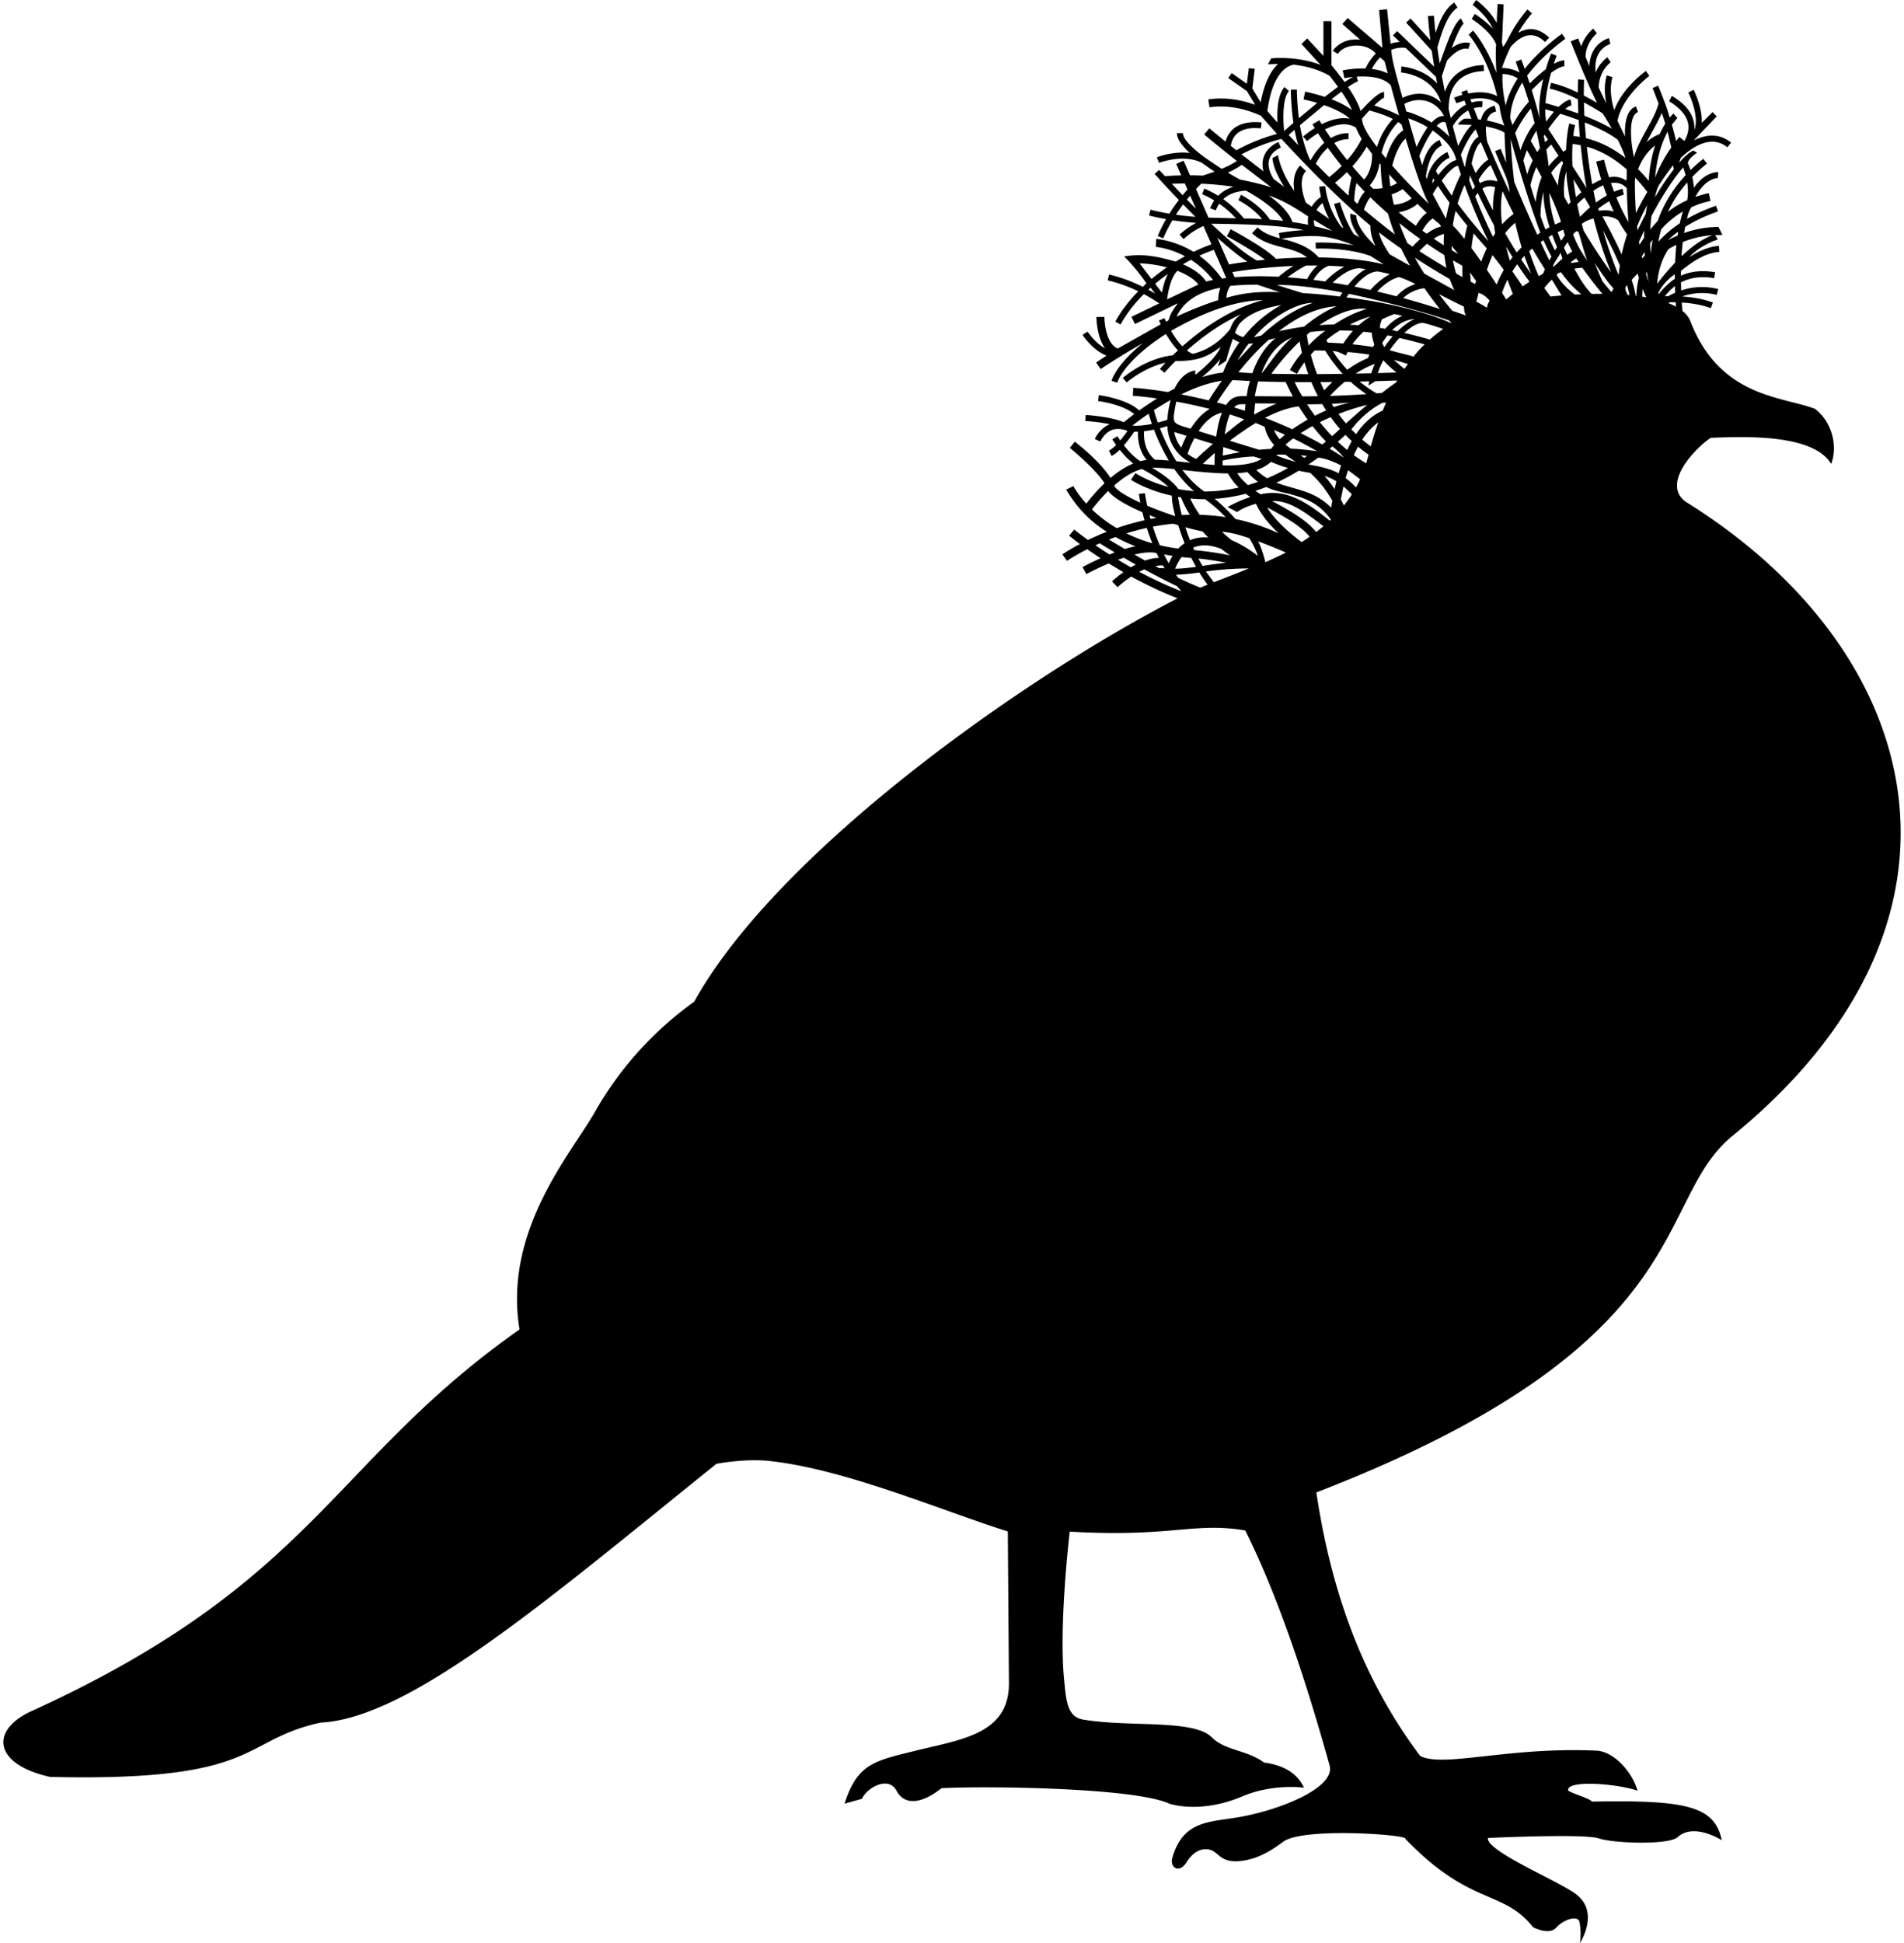 <svg xmlns="http://www.w3.org/2000/svg" width="0.98em" height="1em" viewBox="0 0 500 512"><path fill="currentColor" fill-rule="evenodd" d="M443.273 132.165c-6.358-4.77 2.562-14.058 6.673-16.79c9.334-.388 27.007-.992 31.74 6.86c1.752-4.59.324-10.94-4.23-14.486c-8.608-3.338-24.923-2.935-32.79-22.879c-.385-1.13-1.137-2.108-2.182-2.951a98.557 98.557 0 0 1-.169-2.2c2.758.176 5.367.632 7.65 1.489l.557-1.482c-2.448-.918-5.216-1.408-8.123-1.599a15.767 15.767 0 0 1 9.128-.426l.38-1.537c-3.724-.92-7.015-.538-9.752.375l-.055-2.124c2.491-1.308 5.42-1.696 8.746-1.12l.27-1.56c-3.373-.582-6.395-.275-9.028.907l.011-1.246c3.28-2.738 6.816-4.83 10.104-5.013l-.089-1.58c-2.557.142-5.203 1.283-7.762 2.946c1.67-2.033 5.08-3.886 7.463-4.635l-.714-1.166l1.939-.034l-1.056-2.11c-3.069 0-6.103.549-9.067 1.602l.297-1.62c2.362-1.49 5.207-2.876 8.64-4.073l-.52-1.495c-2.93 1.022-5.452 2.187-7.626 3.442c.164-1.187.632-2.255 1.112-3.038a23.303 23.303 0 0 1 5.065-1.67l-.437-2.065a28.596 28.596 0 0 0-3.549 1.008c2.76-5.118 5.89-4.953 5.89-4.953l.16-1.574s-3.405-.29-6.444 4.123a19.034 19.034 0 0 0-.428-2.87a39.685 39.685 0 0 1 3.892-3.528l-.983-1.24a42.052 42.052 0 0 0-3.388 2.985c-.345-1.1-.662-1.82-.7-1.905c.186-.877 1.287-1.947 2.455-2.668l-.993-.59c-1.767.76-3.757 3.234-3.757 3.234l.444-1.32c2.334-2.173 7.691-6.513 12.261-2.774l1.002-1.225c-3.148-2.577-6.678-2.169-9.852-.566l6.076-6.356l-1.107-1.131l-2.839 2.855c.19-4.122-2.137-8.738-2.137-8.738l-1.408.723s3.003 5.962 1.607 9.922c.15-2.965-1.075-6.135-5.939-9.022l-.728 1.405c4.84 2.99 6.368 6.454 4.004 10.475l-1.298-1.086l-.867 1.088a67.05 67.05 0 0 0-1.118-4.286l1.452-1.793l-1.064-1.171l-.966 1.068c-.515-2.298-3.023-8.39-3.023-8.39l-1.463.601l1.561 4.11c-1.197 4.498-5.173 9.235-6.478 14.162c-.695-3.137-1.76-10.869 1.07-11.943l-.56-1.48c-2.554.969-3.02 4.581-2.86 7.933l-1.99-4.1c1.213-6.479 8.306-11.816 8.384-11.87l-.912-1.294c-.306.215-6.135 4.396-8.336 10.324c-.751-2.432-1.328-5.687-.46-8.724l-1.522-.435c-.725 2.537-.566 5.155-.104 7.42l-2.022-4.234c.135-4.601 3.165-6.62 3.165-6.62l-.848-1.337s-1.995 1.296-3.106 4.006c-.39-3.776.886-6.418 3.876-7.529l-.396-1.532c-3.044 1.01-5.004 3.64-5.128 7.384l-1.008-2.427c.033-3.858 2.988-6.215 2.988-6.215l-.967-1.253s-2.218 1.752-3.157 4.672l-.827-2.075l-1.964.771c.198.506 4.074 10.37 6.94 16.204a68.849 68.849 0 0 0-3.47-1.927c-.014-2.575.065-4.089.07-4.159l-1.581-.095s-.071 1.307-.074 3.464c-2.304-1.103-4.776-2.082-7.07-2.57l-.33 1.547c2.377.506 5.005 1.6 7.415 2.8l.11 3.737l-3.445-1.19c.612-.512 1.178-.852 1.646-.919l-.225-1.568c-.978.14-2.074.91-3.15 1.941l-3.47-.997c.204-2.836.846-5.709 1.48-7.984c1.372-.998 2.639-1.692 3.485-1.692V15.91c-.81 0-1.772.37-2.776.936c.428-1.31.762-2.158.762-2.158l-1.47-.588s-.71 1.8-1.392 4.144c-1.521 1.179-2.947 2.418-4.23 3.745l-.715-2.025c4.239-5.642 10.101-9.751 10.101-9.751l-.9-1.303c-.367.254-5.6 3.919-9.825 9.23l-.89-2.457l-1.479.563l1.025 2.873c-1.56-.91-3.424-1.217-4.662-1.21a57.138 57.138 0 0 1 2.284-5.523c3.05-3.458 6.11-4.227 9.072-1.311l1.107-1.131c-2.397-2.317-5.08-3.046-8.195-1.285c1.04-1.76 2.254-3.543 3.648-5.132l-1.19-1.044c-4.475 5.289-5.267 8.76-6.469 9.873c-.038-.263-.168-.87-.245-1.13l.442-10.081l-1.58-.108s-.145 2.189-.254 4.997C391.554 2.429 388.31.136 388.114 0l-.903 1.3s3.597 2.551 5.332 6.295c-2.06-2.239-4.757-3.936-4.757-3.936l-.835 1.345c1.635 1.014 5.43 3.9 6.44 6.723c-.236 2.622.078 7.47.078 7.47c-2.698-7.356-6.16-11.135-6.16-11.135l-1.158 1.08s4.875 5.344 7.528 16.205c-2.384-1.286-5.327-1.153-7.63-.706l-.332-.915l-1.492.527l.271.75c-1.247.343-2.197.738-2.197.738l.616 1.458l2.136-.694l.41 1.091c-1.827.933-3.158 2.377-4.015 3.558l-.564-2.377c-.039-5.628 2.48-9.76 9.311-10.057l-.054-1.582c-5.073.16-8.758 2.458-10.246 7.088l-.8-4.174l1.354-4.063c1.102-1.34 3.572-3.703 5.643-3.093l.446-1.519c-1.757-.517-3.493.274-4.872 1.29c1.307-3.402 2.539-6.058 3.162-6.4l-.707-1.416c-1.904 1.253-3.747 6.782-5.597 11.848l-.615-4.139c1.202-4.294 2.718-8.881 5.31-10.567l-.863-1.328c-2.304 1.5-3.77 4.568-4.925 8.03c-.312-2.824-.412-4.552-.412-4.552l-1.58.083s.141 2.447.623 6.378l-5.22-5.728l-1.17 1.067l6.75 7.406l.647 4.244l-9.76-9.402l-1.1 1.14L368 11.056a8.708 8.708 0 0 0-2.417.473l-.933-9.107l-2.1.215l.88 9.983l-9.161-7.874l-1.396 1.583l4.703 4.15c-4.96-.625-7.2 2.85-7.228 2.893l1.344.837c1.577-2.61 7.268-3.228 9.984-.113a14.97 14.97 0 0 0-2.72 3.952c-3.103-.105-5.995.498-5.995.498l.447 2.063a21.226 21.226 0 0 1 2.315-.344c-.623.309-1.394.78-2.264 1.367a81.735 81.735 0 0 0-3.467-4.446V5.56h-2.11v9.168l-4.28-4.608l-1.502 1.482l5.024 5.491c-6.37-2.444-13.004-1.716-13.004-1.716l-.872 1.572l2.671-.09c-2.768 2.547-4.039 7.18-4.583 10.087l-2.192-3.649l.648-5.143l-1.57-.198l-.52 4.11l-3.995-2.805l-.909 1.295l4.935 3.464l2.163 3.601c-4.218-1.51-8.358-2-12.339-1.43l.299 2.09c4.315-.616 8.862.128 13.518 2.202l4.26 4.808a49.094 49.094 0 0 0-10.702 4.307l-1.451-1.155c.552-3.756 3.681-5.053 7.912-4.616l.171-1.573c-5.177-.49-8.44 1.3-9.485 5.063l-4.257-3.5l-1.369 1.607s3.276 2.78 8.61 6.979c-1.137.78-2.58 1.492-4.002 2.09l-4.35-2.933c-3.313-2.43-5.86-4.87-5.86-6.496h-1.584c0 1.578 1.4 3.421 3.391 5.249c-4.351-.547-8.426 1.029-8.68 1.131l.587 1.47s6.442-2.497 11.307.005c1.341.976 2.54 1.817 3.354 2.296a71.24 71.24 0 0 1-3.19 1.062a86.628 86.628 0 0 0-3.32-.082l-1.687-3.85l-1.933.847l1.324 3.021a70.112 70.112 0 0 0-4.285.217l-1.555-1.657l-1.183 1.052s2.826 3.167 6.386 6.873a48.343 48.343 0 0 0-2.495 3.605a63.767 63.767 0 0 1-4.98-1.048l-.392 1.534c1.538.391 3.03.695 4.504.96c-1.478 2.571-2.204 4.477-2.204 4.477l1.484.551s.74-1.946 2.397-4.736c2.14.33 4.218.545 6.253.694a20.938 20.938 0 0 0-4.388 3.097l1.072 1.166a19.032 19.032 0 0 1 5.23-3.442l2.112 4.82a47.33 47.33 0 0 0-4.725 1.992c-5.039-3.086-9.832-3.415-9.832-3.415l-.116 2.108s3.538.248 7.693 2.471c-.813.444-1.627.91-2.438 1.408c-4.974-1.42-8.76-2.168-13.602-1.358c1.905 1.823 3.988 4.344 5.89 7.069l-.973.926a41.667 41.667 0 0 0-8.874-3.243l-.369 1.54a39.965 39.965 0 0 1 8.056 2.879c-2.37 2.424-4.46 5.097-6.052 7.992l1.387.763c1.6-2.908 3.72-5.587 6.132-8.001a44.213 44.213 0 0 1 4.061 2.44l-7.322 3.531l.917 1.902l11.352-5.474c-3.16 3.96-1.71 4.307-3.147 4.847l-.433-.915l-1.451.632l.466.994l-11.298 6.363c-2.872-1.044-3.531-6.284-3.534-8.302h-2.11s.04 5.234 2.295 8.275c-2.626-1.41-4.597-4.377-4.623-4.418l-1.33.86s2.736 4.16 6.335 5.455l-2.749 1.826l1.202 1.735s4.666-3.209 11.137-6.852c-4.24 3.415-7.238 6.972-8.283 9.93l1.493.527c1.257-3.56 6.02-8.54 12.845-12.854c.84 1.413 1.923 2.998 3.173 4.31l-1.361 1.297c-7.394.846-13.192 5.985-13.192 5.985l1.06 1.176s4.369-3.854 10.223-5.22l-1.494 1.657l1.214 1.016s1.089-1.28 2.915-3.089c6.1.016 8.567-1.236 11.906-3.746c-1.108 2.566-3.974 5.25-6.71 7.378V97.64s-3.273.079-5.452 4.76l-1.714.914c-5.544-.91-9.174-1.13-9.174-1.13l-.111 2.108s2.485.152 6.388.708c-1.77 1.09-4.723 3.144-4.723 3.144c-3.338-3.104-10.628-4.028-10.628-4.028l-.191 1.572c2.02.245 7.001 1.293 9.508 3.415l-2.747 2.15c-3.754-1.572-10.046-1.893-10.046-1.893l-.074 1.581s3.324.171 6.428.845c-1.985.797-3.348 2.62-3.936 3.892l1.436.665c1.29-2.46 3.414-4.228 7.18-2.795a34.968 34.968 0 0 1-1.927 2.512l-.745-1.104l-1.348.828l1 1.476c-.651.658-1.301 1.2-1.869 1.465l.672 1.434c.697-.327 1.442-.93 2.162-1.636c.95 1.184 2.183 2.533 3.568 3.614c-2.14.879-4.17 2.26-5.997 3.803c-2.514-3.892-6.685-7.375-9.396-9.57l-1.334 1.637c2.136 1.74 7.384 6.379 9.153 9.347c-1.98 1.883-3.634 3.845-4.805 5.358c-2.358-2.587-3.403-4.624-3.403-4.624l-1.895.93c2.927 4.972 6.564 8.545 10.713 11.108a70.415 70.415 0 0 0-4.972 2.163c-2.276-1.638-3.621-2.75-3.621-2.75l-1.354 1.619s1.057.875 2.857 2.198c-2.89 1.52-4.623 2.723-4.623 2.723l1.222 1.722s2.001-1.388 5.32-3.068l3.515 2.374c-2.647 1.18-4.75 2.332-4.75 2.332l1.021 1.848s2.583-1.413 5.883-2.811l3.866 2.303a31.91 31.91 0 0 0-2.999 2.42l1.454 1.529s1.508-1.412 3.602-2.8c3.653 1.995 7.779 3.994 12.223 5.74c-41.873 21.604-105.77 67.288-127.393 106.289c-10.43 7.507-19.096 16.901-25.794 28.397c-5.804 10.707-24.624 31.306-20.233 57.97C86.256 385.37 82.413 416.52 7.905 450.683c-11.426 4.905-10.897 14.138 4.417 17.55c55.955 1.3 49.77-9.597 71.27-14.31c23.754-1.167 60.38-32.851 104.331-68.198c0 0 7.503-1.459 14.101-.732c19.961 2.197 44.976 12.958 62.685 18.566l.295 40.056c0 13.381-12.59 14.726-24.738 17.745c-10.693 2.657-15.203 3.35-18.585 13.92l4.6-1.287c1.27-2.906 6.957-6.143 9.103-2.12c2.145 4.024 6.726 3.407 11.854-.67c11.455-.615 50.917-.172 60.02 4.077c0 0 8.093 2.833 19.31-1.942c8.004-3.406 16.18-2.265 16.18-2.265c-1.607-3.505-4.887-5.87-10.517-6.634c-4.637-3.389-10.193-3.075-13.753-6.634c-4.864-4.865-21.68-2.59-33.977-4.693c-4.218-.721-4.418-5.172-4.952-10.507c-1.45-14.477 1.477-39.007 1.477-39.007c27.02 1.56 32.692-2.6 46.262-.303c8.303 16.673 15.549 37.989 22.21 61.869c1.739 5.98-13.512 11.97-24.302 13.739c-7.854 1.287-14.39 1.019-17.152 10.731c-.674 2.466 1.84 4.186 3.785 1.056c2.437-3.921 5.509-3.729 6.888-2.967c1.739.96 2.565 2.977 6.66 2.721c5.176-.323 9.112-3.057 11.902-5.13c5.28-3.92 33.273-1.824 32.192-.767c17.143 17.87 25.777 13.257 33.653 23.299c0 0 4.208 2.202 6.081.131c2.248-2.484 5.83-3.207 6.151-1.538c.591 3.076.118 5.56.118 5.56s5.36-8.075-1.064-12.894c-4.731-3.548-23.68-11.311-23.183-14.786c0 0 25.43-1.192 29.215.109s18.446 1.824 20.818-.346c4.258-3.896 11.591.828 11.591.828c-1.864-9.031-9.42-10.636-34.183-10.173c-.744-.972-6.281-2.412-6.308-3.03c-.121-2.831 13.653-1.561 18.318.176c-1.48-5.09-6.205-10.158-10.553-10.554c-23.34-1.141-40.639 4.564-46.756 1.37c-15.47-20.624-23.536-43.915-27.35-69.435c101.782-39.305 88.386-76.664 109.732-94.009c69.04-56.371 51.433-127.374-12.478-167.091m-11.368-53.989c-.005-.572.018-1.262.105-2.054c.303.795.616 1.533.933 2.227c-.342-.06-.686-.12-1.038-.173m.901-21.782a122.945 122.945 0 0 0-2.155 4.323c-.04-.345-.077-.699-.114-1.053a57.54 57.54 0 0 1 2.659-5.645a44.052 44.052 0 0 0-.39 2.375m.784 17.945a45.42 45.42 0 0 1-.707-2.19c.062-.187.129-.376.199-.566c.156.975.328 1.895.508 2.756m-1.021-6.914l-.725.627l-.09-.417l.737-1.237zm-.156-6.675a50.1 50.1 0 0 0-.044 1.93a49.592 49.592 0 0 0-1.194 1.809c-.044-.27-.088-.539-.13-.816c.442-.973.898-1.948 1.368-2.923m1.552 3.366c.219-.317.443-.628.67-.937c-.196 1.011-.358 2.359-.56 3.51a75.809 75.809 0 0 1-.11-2.573m4.874 1.504a30.293 30.293 0 0 1 2.057-1.088a73.37 73.37 0 0 0-.335 4.677c-1.708 1.789-3.306 3.706-4.736 5.559c.372-4.663 2.016-7.703 3.014-9.148m-.16-2.34c.8-.757 1.693-1.505 2.689-2.235c-.058.342-.113.685-.164 1.03c-.848.362-1.69.759-2.525 1.206m1.812 10.23c-.464.076-3.456 2.716-4.249 4.076c-.025-.125-.05-.244-.074-.375c.564-1.513 2.476-3.765 4.326-4.91c0 .237-.005.975-.003 1.209m.03 1.885c.015.606.035 1.19.059 1.748c-.635.277-1.23.579-1.789.893c-.305.004-.61.01-.915.02c.744-.97 1.639-1.902 2.645-2.661m-1.342 4.24l1.535.013c.027.41.056.792.085 1.157a16.995 16.995 0 0 0-2.007-.919zm2.613-20.78c-2.32 1.545-4.18 3.194-5.662 4.868a33.35 33.35 0 0 1 .803-3.356c1.646-1.796 3.511-3.368 5.688-4.64a35.327 35.327 0 0 0-.83 3.127m8.607 3.12c-2.773 1.032-5.556 3.081-8.153 5.551c.077-1.24.187-2.493.335-3.74c2.426-.979 5.033-1.63 7.818-1.811m-6.652-9.22a24.864 24.864 0 0 0-5.088 3.08c1.217-2.602 2.874-5.22 5.08-7.76c.234 1.432.304 3.13.008 4.68m-1.078-8.64c.172.45.42 1.164.656 2.044c-3.636 3.928-5.943 8.072-7.357 12.093a31.758 31.758 0 0 0-1.959 2.24a45.41 45.41 0 0 1 .315-3.537c2.477-4.701 5.275-9.182 8.345-12.84m-2.662-.554l.227 1.035c-1.675 2.15-3.331 4.609-4.965 7.372c.179-.969.404-1.733.872-2.922a86.151 86.151 0 0 1 3.866-5.485m-.442-4.715a37.981 37.981 0 0 0-4.289 7.966c.395-4.27 1.326-8.358 3.308-12.091zm-2.508-9.09c.304.906.612 1.859.91 2.838a23.483 23.483 0 0 0-1.482 2.733a11.331 11.331 0 0 0-3.456 2.135c1.467-2.774 3.072-5.453 4.028-7.705m-1.76 8.603c-.819 2.49-1.476 5.559-1.68 9.308a44.336 44.336 0 0 0-2.816-3.11c.85-2.125 2.262-4.59 4.496-6.198m-5.255 8.457a45.11 45.11 0 0 1 3.199 3.771a65.675 65.675 0 0 0-3.01 5.586c-.208-3.908-.36-7.508-.19-9.357m.637 25.262c.11.392.223.773.338 1.146a20.793 20.793 0 0 0-.654 4.741c-.053-.006-.108-.011-.161-.018c-.228-1.29-.592-2.695-1.08-4.194a49.48 49.48 0 0 1 1.557-1.675m-115.238 82.775a94.57 94.57 0 0 1-5.815-2.584a36.779 36.779 0 0 1-.602-.833c2.027-.05 4.072-.284 6.163-.585a48.59 48.59 0 0 0 2.168 3.225c-.652.26-1.294.52-1.914.777m-12.66-11.702a40.962 40.962 0 0 1-6.822-2.61a64.22 64.22 0 0 1 5.372-1.427a56.356 56.356 0 0 0 1.45 4.037m-.744-7.405c.61.245 1.23.487 1.859.722c-.534.09-1.06.189-1.581.291a59.178 59.178 0 0 1-.278-1.013m-3.695 8.187c-.925.198-1.865.448-2.799.735a268.94 268.94 0 0 1-4.186-2.502a68.083 68.083 0 0 1 1.74-.658a40.955 40.955 0 0 0 5.245 2.425m5.568 1.808c.196.42.402.84.614 1.261c-1.22.029-2.45.298-3.638.71a244.59 244.59 0 0 1-2.802-1.576c2.176-.533 4.241-.762 5.826-.395m1.69 3.273l.446.76c-.338-.053-.999-.062-1.449-.053l-1.008-.537c.674-.097 1.362-.259 2.01-.17m.275-2.931a51.95 51.95 0 0 0 2.278.4a15.48 15.48 0 0 0-1.033 1.935a45.036 45.036 0 0 1-1.245-2.335m-1.118-2.414a55.195 55.195 0 0 1-1.829-4.886a58.74 58.74 0 0 1 5.414-.781c.432.137.863.27 1.293.4c.44 1.458.99 3.052 1.669 4.733a10.02 10.02 0 0 0-1.667 1.416a48.64 48.64 0 0 1-4.88-.882m8.115-21.727l-3.742-.404c-1.925-3.015-3.347-6.15-4.332-8.7a40.73 40.73 0 0 0 1.95-.555c.311 5.463 3.578 8.281 6.124 9.659m-4.316-8.112l3.26 1.003a30.066 30.066 0 0 0-1.398 3.114c-.838-1.054-1.519-2.407-1.862-4.117m23.179-56.078c-1.73-.12-3.33-.18-4.782-.17c-1.77-2.134-3.791-3.917-5.473-5.107c1.454-1.349 3.48-2.098 6.002-2.24c3.082 1.676 8.022 4.853 9.788 7.967a87.401 87.401 0 0 0-3.494-.323c-2.67-4.101-7.61-6.547-7.61-6.547l-.693 1.424s3.76 1.865 6.262 4.996m1.706-6.274c3.624 1.297 5.862 2.552 10.43 5.56a7.73 7.73 0 0 0-.023 2.197a71.393 71.393 0 0 0-4.127-.72c-.893-2.613-3.588-5.097-6.28-7.037m22.493 13.17c-5.152-.954-10.126-.707-10.126-.707l.084 1.581s8.034-.387 14.392 1.93l3.493 2.187c-4.877-1.131-10.593-1.734-17.112-1.8c-2.266-2.454-5.137-3.858-9.865-4.945c9.297-1.314 12.69-.79 19.134 1.754m-5.686-3.776a70.852 70.852 0 0 0-4.72-1.266a6.953 6.953 0 0 1-.151-1.648zm-4.175-5.493a6.203 6.203 0 0 1 1.602-1.877a24.192 24.192 0 0 0 1.719 4.184zm-.465-21.628a26.804 26.804 0 0 0-3.085 2.237l1.044 1.19s1.19-1.027 2.886-2.068a92.14 92.14 0 0 0 1.667 2.511c-1.752 1.523-3.14 3.713-3.663 4.68c-1.184-2.339-2.297-6.403-2.769-9.3l6.36-5.294c2.53.88 5.177 2.09 6.776 3.568c-2.503-.489-5.165.344-7.372 1.445l-.648-1.041l-1.811 1.083zm3.437 5.19a94.205 94.205 0 0 0 3.647 4.795a38.096 38.096 0 0 1-3.281 2.94c-1.212-1.2-2.392-2.39-3.53-3.555c.249-.505 1.319-2.528 3.164-4.18m5.012 6.428l1.22 1.402c-.122.51-.626 2.714-.791 4.781a220.496 220.496 0 0 1-3.555-3.383a39.347 39.347 0 0 0 3.126-2.8m.09-3.184a91.968 91.968 0 0 1-3.4-4.491c1.077-.613 2.326-1.022 3.742-1.022v-1.583c-1.799 0-3.344.53-4.656 1.298a89.984 89.984 0 0 1-1.53-2.297c2.555-1.242 5.678-2.042 8.152-.46c.351.915.869 1.92 1.517 2.99c-1.025 2.02-2.457 4.017-3.825 5.565m5.152-3.54l1.398 1.91c.061 2.78-.616 5.012-2.069 6.775a96.056 96.056 0 0 1-3.108-3.501c1.331-1.482 2.676-3.232 3.779-5.183m16.384 15.076c-3.081-2.944-6.584-6.545-9.655-10.056c.49-2.053 1.67-5.536 3.534-7.163c2.128 7.27 4.673 14.759 6.12 17.22m-5.447-22.532a26.082 26.082 0 0 1 5.125 2.342c-1.222 1.67-2.249 3.701-2.932 5.215a460.817 460.817 0 0 1-2.193-7.557m26.711 19.446a303.538 303.538 0 0 1-5.903-13.29c-.305-1.665-.393-2.978-.331-4.009c1.786.314 3.59.81 4.892 1.605c.066 2.385.202 5.046.443 7.898l-1.466-3.605l-1.47.587c2.134 5.266 3.626 7.661 3.835 10.814m7.286-10.549a155.906 155.906 0 0 0-1.72-2.955c.482-1.023.978-1.917 1.493-2.67c.345 1.516.662 3.053.935 4.584a17.5 17.5 0 0 0-.708 1.041m1.166 6.612c-.87 2.011-1.343 4.561-1.6 6.552c-.53-1.63-.857-2.693-1.375-4.457a34.131 34.131 0 0 1 1.561-4.777c.46.852.935 1.75 1.414 2.682m-2.37-4.427a28.605 28.605 0 0 0-1.45 3.651a786.614 786.614 0 0 1-1.015-3.658l.928-2.7c.45.776.971 1.69 1.537 2.707m2.009 19.044l-.809.522a525.218 525.218 0 0 1-6.05-13.873c-.515-4.092-.795-7.94-.93-11.326c2.443 8.892 5.024 17.185 7.789 24.677m16.362-4.283c1.754-.127 2.91.199 4.19 1.033a33.485 33.485 0 0 0 2.342 3.708a42.632 42.632 0 0 0-1.452 5.29c-1.46-3.236-3.21-6.647-5.08-10.031m4.606 12.936l-.349 2.471c-1.643-3.925-2.987-7.87-4.098-11.74c1.69 3.19 3.222 6.337 4.447 9.27m-5.436-14.423l-.3-.53a26.73 26.73 0 0 1 2.917-2c.376.904.78 1.822 1.218 2.737c-1.213-.363-2.49-.438-3.835-.207m-.869-2.163c-.234-1.06-.449-2.106-.65-3.14c.831-.556 1.693-1.05 2.558-1.413c.288.842.61 1.736.966 2.658a26.68 26.68 0 0 0-2.874 1.895m-.62 4.202c1.174 4.62 2.679 9.398 4.595 14.163c-2.43-3.296-4.93-7.186-7.212-10.962l-.482-1.75c.756-.711 2.031-1.2 3.098-1.451m5.246 18.438l-.541.96a113.855 113.855 0 0 1-2.39-2.893a107.046 107.046 0 0 1-2.016-4.769c1.656 2.451 3.307 4.939 4.947 6.702m-8.825-18.88a80.965 80.965 0 0 1-.738-3.352a36.23 36.23 0 0 1 1.92-1.756c.502.847 1 1.704 1.497 2.566a36.171 36.171 0 0 0-2.68 2.542m-1.082-5.22a70.77 70.77 0 0 1-.643-4.687l2.084 3.42zm.73 9.376c.236.592 1.555 5.54 2.257 7.377c-1.89-2.714-2.91-4.72-3.725-6.885c.172-.224 1.075-1.474 1.467-.492m-.631 6.777c.196.321.398.642.604.963a18.74 18.74 0 0 0-1.893.28l-.13-.252c.483-.368.959-.704 1.419-.99M371.646 93.97c-1.741-.54-3.885-.988-6.295-1.675a29.375 29.375 0 0 1 2.554-3.245c2.465.572 4.676 1.143 6.666 1.703a22.591 22.591 0 0 0-2.925 3.217m-4.583 6.764a103.444 103.444 0 0 0-3.756 2.792c-.468.044-.938.086-1.409.127a32.202 32.202 0 0 1-4.467-3.108c.852-.018 1.694-.038 2.525-.059c-.067.37-.14.74-.18 1.104l1.795-1.146l5.758-.185zm-7.905 21.346a39.507 39.507 0 0 1-3.282-2.158l1.11-2.23a41.15 41.15 0 0 0 2.8 2.13zm-2.67-7.687l-1.244-1.248c2.376-3.061 5.084-5.346 8.087-6.95c.278-.11.652-.115 1.038-.075l-.87 2.08c-1.924.851-4.567 2.595-7.01 6.193m-23.476 19.303c4.767 2.517 9.132 5.06 11.231 7.747c-.694.481-1.396.95-2.11 1.4c-5.115-3.811-7.758-6.97-9.121-9.147m-17.738 1.958c-1.227-1.737-2.018-3.234-2.505-4.299c1.377.137 2.693.209 3.914.18c1.577 1.09 3.513 2.739 5.416 4.747a53.724 53.724 0 0 0-6.825-.628m2.266 5.976c-1.768-.15-3.381.071-4.811.74a55.081 55.081 0 0 1-1.242-3.43c1.589.44 3.121.811 4.54 1.098c.469.524.972 1.055 1.513 1.592m1.658-19.112c-1.039-.064-2.077-.176-3.118-.274a95.82 95.82 0 0 1 3.179-2.89a58.836 58.836 0 0 0-.061 3.164m3.514 2.242a16.524 16.524 0 0 0 2.852 3.71a40.2 40.2 0 0 1-9.077 1.046c-2.229-1.53-4.141-3.521-5.769-5.681c4.47.525 8.568.878 11.994.925m46.07-74.935c.796.827 1.587 1.631 2.364 2.408c-1.522 1.28-3.576 1.633-4.69 1.723c-.22-.905-.42-1.82-.59-2.75c.954-.305 1.95-.747 2.917-1.381m-3.262-.737a50.139 50.139 0 0 1-.335-3.138c.694.777 1.401 1.548 2.113 2.31a9.83 9.83 0 0 1-1.778.828m7.132 4.633a174.07 174.07 0 0 0 2.47 2.367c-1.29.899-2.292 2.381-2.885 3.424a111.417 111.417 0 0 1-4.527-3.584c1.457-.241 3.39-.827 4.942-2.207m.733 9.25a27.454 27.454 0 0 0-2.022 2.019a163.42 163.42 0 0 1-1.332-.898a56.55 56.55 0 0 1-2.15-5.301a115.921 115.921 0 0 0 5.504 4.18m6.381 4.262c.117 1.109.295 2.23.551 3.36a200.414 200.414 0 0 1-7.164-4.426a25.65 25.65 0 0 1 2.022-1.932a126.002 126.002 0 0 0 4.591 2.998m-2.81-4.345c.914-.6 1.849-1.06 2.714-1.219c-.065.966-.09 1.957-.07 2.966a123.064 123.064 0 0 1-2.644-1.747m14.412.671a140.374 140.374 0 0 1-8.128-9.911a39.34 39.34 0 0 1 1.835-4.904c1.763 4.887 3.843 9.88 6.293 14.815m-5.05-16.016s.135-1.097.163-1.383a115.7 115.7 0 0 0 1.359 3.115c-.24.238-.45.477-.63.703c-.376-1.004-.543-1.44-.893-2.435m12.634 22.09a99.993 99.993 0 0 0 3.238 4.6a51.97 51.97 0 0 0-1.796 1.236a287.423 287.423 0 0 0-2.72-3.963c.353-.541.866-1.334 1.278-1.873m-1.938-.93a71.893 71.893 0 0 1-.992-3.715c.554.924 1.126 1.852 1.718 2.782c-.25.31-.496.621-.726.933m2.986-.345c.273-.313.555-.624.85-.933a71.543 71.543 0 0 0 1.768 4.725a101.77 101.77 0 0 1-2.618-3.792m-1.188-1.842a128.985 128.985 0 0 1-3.032-5.073c.802-1.035 1.68-1.954 2.642-2.723a90.662 90.662 0 0 0 1.693 6.444c-.46.445-.89.897-1.303 1.352m-2.416 7.198a94.21 94.21 0 0 0 1.41 3.729a59.108 59.108 0 0 0-1.75 1.472a291.1 291.1 0 0 0-1.108-1.743a26.372 26.372 0 0 1 1.448-3.458m-2.866 1.264a258.48 258.48 0 0 0-2.574-3.872a44.694 44.694 0 0 1 1.477-3.865a100.79 100.79 0 0 1 2.98 3.886a28.108 28.108 0 0 0-1.883 3.85m-6.642-9.627c.18-1.716.41-3.002.593-3.842c.946 1.115 3.3 3.776 3.441 3.938a42.755 42.755 0 0 0-1.456 3.491a147.747 147.747 0 0 0-2.578-3.587m1.236 8.692l-.265.795l-1.147-.604l-.185-2.403zm.636 3.139c1.141.317 2.089 1.041 2.912 2.048c-.272.482-.723 1.318-.652 1.865c-.902-.488-1.757-1.041-2.871-1.645c.295-.785.469-1.6.611-2.268m4.82-29.378c-1.454-.49-2.936-.429-4.46.46l-.374-.845c.918-1.553 2.195-3.275 3.211-3.899c.56 1.277 1.14 2.58 1.745 3.908c-.044.123-.081.252-.122.376m-.436 1.552c-.447 1.917-.618 3.981-.58 6.11a158.89 158.89 0 0 1-2.781-5.74c.928-.706 2.264-.803 3.361-.37m-.3 10.045c.083.698.187 1.395.301 2.092c-.2.3-.393.608-.583.919a136.22 136.22 0 0 1-4.666-10.641a6.94 6.94 0 0 1 .658-.934a159.49 159.49 0 0 0 4.29 8.564m-7.035.085s-.43 1.431-.754 3.472c-1.098-1.382-2.145-2.6-3.085-3.543c.188-1.357.445-2.642.74-3.834c.98 1.291 1.884 2.427 3.099 3.905m-7.473 18.011a194.77 194.77 0 0 0 6.565 3.301c.067 1.194.22 1.856.584 2.353a260.779 260.779 0 0 0-3.662-1.268a133.037 133.037 0 0 1-3.487-4.386m.228 3.927a226.507 226.507 0 0 0-9.662-2.872c1.077-1.045 2.863-2.245 5.585-2.613a109.91 109.91 0 0 0 4.077 5.485m5.967-8.402c-.546-.307-1.108-.627-1.678-.954a25.384 25.384 0 0 1-.832-3.457c.705.421 2.022 1.135 2.487 1.46a44.577 44.577 0 0 0 .023 2.951m-1.126-6.091l-1.684-.963l-.06-1.196zm-1.03 9.512a2120.16 2120.16 0 0 1-7.904-4.335a73.574 73.574 0 0 1-2.494-4.19a208.86 208.86 0 0 0 9.185 5.612c.338.973.742 1.945 1.212 2.913m-10.237-1.594c-2.456.786-4.054 2.176-4.973 3.242a197.82 197.82 0 0 0-5.136-1.28c1.408-1.46 3.564-3.3 5.811-3.799a31.585 31.585 0 0 1 4.298 1.837m-11.888 1.557l-4.184-.89c1.67-1.962 3.915-3.987 6.175-3.987c1.07.223 2.12.436 3.145.721c-2.162 1.103-4.014 2.909-5.136 4.156m-5.955-1.227c-1.364-.256-2.7-.494-3.99-.702c1.834-1.714 4.533-3.801 7.087-3.801c.552.071 1.104.146 1.65.23c-1.859 1.02-3.508 2.722-4.747 4.273m-5.958-1.003c-1.052-.156-2.084-.3-3.083-.426c.796-1.407 2.095-3.02 4.06-3.717c1.359.049 2.726.125 4.095.232c-2.052 1.064-3.87 2.685-5.072 3.91m4.536 2.937c-.287.428-.508.78-.662 1.033a131.903 131.903 0 0 0-9.75-.907a277.127 277.127 0 0 1-6.812-2.132c5.2-.159 14.716 1.387 17.224 2.006m-2.635 54.862a11.23 11.23 0 0 0-.277 1.814c-4.615-4.525-8.783-4.51-14.492-6.592a58.286 58.286 0 0 0 5.907-3.153c1.1.236 2.1.408 3.017.563c1.956 1.758 3.957 4.056 5.845 7.368m-2.067-6.566c1.035.315 2.053.755 3.132 1.434a63.748 63.748 0 0 0-.476 2.052a30.895 30.895 0 0 0-2.656-3.486m4.966-34.89a102.286 102.286 0 0 0-4.115-.221a28.351 28.351 0 0 1-.365-.701a38.627 38.627 0 0 1 3.546-2.527a67.25 67.25 0 0 1 3.47.12a22.13 22.13 0 0 0-2.536 3.33m1.144 2.237c1.797.16 3.732.381 5.722.688a27.52 27.52 0 0 0-.362.896c-1.994.828-3.845 1.927-5.487 3.104a35.782 35.782 0 0 1-3.84-4.961c1.417.147 1.756.367 3.473 1.202c.155-.325.328-.622.494-.929m-1.32 5.758c-2.164.033-4.578.064-6.746.075a50.07 50.07 0 0 1-1.658-5.134c.334-.37.67-.74 1.024-1.097c.681 0 1.637.011 2.791.046c1.008 1.699 2.577 3.923 4.589 6.11m-12.051.002a24.037 24.037 0 0 1 1.969-3.044c.285.979.619 2.023 1.017 3.123a401.93 401.93 0 0 1-9.732-.102c1.173-1.61 3.862-5.098 7.455-8.525c.127.783.32 1.805.602 3.01c-1.283 1.51-2.368 3.047-3.17 4.538zm3.806 2.186a48.644 48.644 0 0 0 1.718 3.696c-1.416.026-2.802.044-4.14.053a52.36 52.36 0 0 1-2-3.758c1.452.01 2.93.013 4.422.01m2.863 5.785c.322.553.664 1.106 1.02 1.66a60.69 60.69 0 0 0-2.953 1.408a57.02 57.02 0 0 1-2.066-3.004c1.3-.014 2.635-.034 4-.064m.514-3.633a47.626 47.626 0 0 1-1.012-2.162c1.058-.006 2.118-.016 3.177-.028a41.927 41.927 0 0 0-2.165 2.19m-4.104-11.798a33.525 33.525 0 0 1-.476-2.807c.3-.259.603-.514.912-.767c1.26-.14 2.58-.251 3.967-.323c-1.566 1.085-3.025 2.403-4.403 3.897m-1.236-4.97c-1.977.266-4.221.686-6.6 1.183c4.572-3.577 9.76-6.256 15.222-6.577c-3.118 1.29-6.036 3.244-8.622 5.394m-3.155 2.853c-4.29 3.73-7.357 9.105-8.025 9.389c1.52-4.031 3.866-7.61 8.025-9.389m-1.646 11.731c.344.786.964 2.115 1.884 3.79l-10.027-.06c.22-1.278.51-2.593.89-3.9c2.25.084 4.696.139 7.253.17m-8.061 5.62l5.674.046c-1.814.705-4.198 1.934-5.95 2.924c.053-.77.172-2.117.276-2.97m11.478.79a57.819 57.819 0 0 0 2.355 3.501a47.106 47.106 0 0 0-4.05 2.535a116.157 116.157 0 0 0-7.202-3.008c2.96-1.527 6-2.662 8.897-3.028m-3.61 7.475c-.494.4-.953.799-1.384 1.198a8.23 8.23 0 0 1-1.512-2.438c.962.395 1.927.81 2.896 1.24m.122 5.26a25.521 25.521 0 0 0 2.77 1.895a37.67 37.67 0 0 1-5.185-1.71c.225-.313 1.634-.19 2.415-.184m.664 3.511a53.052 53.052 0 0 1-5.494 2.704a14.145 14.145 0 0 1-2.829-2.19c1.497-.474 2.788-1.174 3.83-2.137a41.99 41.99 0 0 0 4.493 1.623m-7.915 3.649c-.889.319-1.766.606-2.629.858c-1.08-.93-2.044-1.96-2.841-3.143c.933-.058 1.83-.158 2.691-.302a16.706 16.706 0 0 0 2.779 2.587m2.204 1.35c2.038 1.048 4.604 1.42 6.671 1.994c3.93 1.09 7.226 2.323 10.342 6.597c-.1.095-.203.185-.303.278c-6.233-5.036-11.638-8.469-18.202-6.935a34.724 34.724 0 0 1-1.38-.91a49.482 49.482 0 0 0 2.872-1.023m9.996-7.665a58.837 58.837 0 0 0-.964-.676a48.09 48.09 0 0 1 1.709.163c-.249.174-.497.344-.745.513m-3.54-2.43a25.764 25.764 0 0 1-1.393-1.038c.6-.552 1.276-1.108 2.01-1.662c1.96.923 4.403 2.298 6.353 3.376c-1.966-.296-4.823-.61-6.97-.676m2.583-4.08a46.962 46.962 0 0 1 3.127-1.878a52.866 52.866 0 0 0 3.538 4.057c-.324.272-.647.54-.969.802a102.347 102.347 0 0 0-5.696-2.981m5.075-2.898c.922-.46 1.873-.906 2.851-1.33a42.378 42.378 0 0 0 2.444 3.117l-2.075 1.887a51.25 51.25 0 0 1-3.22-3.674m3.125-4.831c1.044-.032 4.93-.364 4.93-.364c-1.399.277-3.52.888-4.375 1.232c-.189-.29-.376-.579-.555-.868m1.782 2.656a58.645 58.645 0 0 1 7.564-2.396a183.774 183.774 0 0 0-5.593 4.9a40.568 40.568 0 0 1-1.971-2.504m-2.252-4.753a39.526 39.526 0 0 1 3.87-3.704l1.564-.026a34.369 34.369 0 0 0 4.18 3.267c-3.227.227-6.472.373-9.614.463m11.817-8.417a22.556 22.556 0 0 0-.951 2.456a680.56 680.56 0 0 1-4.092.095c1.54-1.015 3.239-1.92 5.043-2.55m-.474-4.476a86.534 86.534 0 0 0-5.424-.707a19.907 19.907 0 0 1 2.941-3.306c.71.073 1.424.15 2.154.25c.057 1.012.297 2.046.682 3.098c-.124.226-.241.447-.353.665m-3.779-5.725a67.438 67.438 0 0 0-2.353-.154c1.903-.991 3.767-1.723 5.484-2.173a22.322 22.322 0 0 0-3.131 2.327m-6.44-.211a67.46 67.46 0 0 0-3.917.174c5.102-3.375 9.243-4.723 12.523-4.253c-2.853.78-5.812 2.229-8.606 4.079m-5.64-5.688c-4.468 1.515-9.002 4.391-13.567 8.605l-1.95.459c4.438-5.16 11.179-9.095 15.517-9.064m-11.65 9.747c.56-.143 1.165-.293 1.816-.449c-2.64 2.132-4.688 5.236-6.087 9.219c-1.32-.061-2.553-.134-3.69-.219c2.229-2.796 4.924-5.816 7.96-8.551m-3.4 21.904c.859.31 2.353 1.025 2.353 1.025c.49 2.05 1.377 3.542 2.505 4.785c-.299.342-.577.682-.82 1.018a71.065 71.065 0 0 0-3.156.229l-7.721-2.378c2.361-1.773 4.651-3.358 6.84-4.68m-2.853-3.21l-2.846-.897c.835-.854 1.272-.838 3.018-.841a49.25 49.25 0 0 0-.172 1.738m-.157 2.253c-1.83 1.175-3.556 2.726-5.16 3.963c.3-1.965.736-3.826 1.344-5.252c1.26.375 2.513.857 3.816 1.29m-1.142 8.668c-2.182.362-3.96.77-4.535.908c.03-.729.07-1.486.133-2.263zm3.608 1.11l2.08.64c-2.187 1.367-5.773 1.827-10.263 1.698a49.34 49.34 0 0 1 .004-1.268c1.366-.293 4.613-.916 8.179-1.07M319.21 131.45a43.151 43.151 0 0 0 8.202-1.346c.384.302.781.59 1.183.874a32.772 32.772 0 0 0-5.977 2.636l2.532 1.316s1.428-1.198 4.96-2.193c.75 1.725 2.39 4.42 5.948 7.785a53.077 53.077 0 0 0-11.38-3.764c-1.813-2.112-3.737-3.928-5.468-5.308m26.751 8.753c-2.396-3.047-6.72-5.553-11.606-8.174c4.078-.161 7.56 2.017 13.529 6.64a46.905 46.905 0 0 1-1.923 1.534M343.93 122.4c.668-.461 1.972-1.35 2.61-1.823c1.837.241 3.843.956 5.994 2.076a49.907 49.907 0 0 0-.654 2.078c-2.245-1.302-5.682-1.944-7.95-2.331m5.591-4.155c.175-.144.54-.464.712-.607c1.019.763 2.126 1.833 3.044 2.978a92.31 92.31 0 0 0-3.756-2.37m2.163-1.838a211.42 211.42 0 0 0 1.991-1.815a40.641 40.641 0 0 0 1.672 1.644c-.407.718-.807 1.5-1.196 2.339a44.594 44.594 0 0 1-2.467-2.168m12.468-29.772l-1.425-.25c.121-1.305.52-2.133.573-2.228c1.894-.923 3.264-1.412 3.264-1.412l2.142.455c-1.781.755-3.297 2.01-4.554 3.435m1.986 2.009a29.468 29.468 0 0 0-2.213 2.834c-.211-.38-.388-.75-.537-1.108c.415-.668.88-1.344 1.399-1.996zm-2.477 6.273c.872 1.005 2.27 2.282 3.472 3.236c-1.558.056-3.203.11-4.913.159c.3-1.02.917-2.394 1.441-3.395m2.761-.074c1.116.274 2.457.662 3.718 1.08l-.89 1.278c-.843-.626-1.726-1.415-2.828-2.358m.985-7.536l-1.402-.305c1.592-1.592 3.556-2.8 5.892-2.944c-1.421.626-2.974 1.762-4.49 3.25m-13.464-8.926a28.3 28.3 0 0 1 .646-.953c1.83.347 17.367 3.824 26.44 7.025c.21.253.424.5.636.752c-6.813-3.168-19.133-5.917-27.722-6.824m52.16-2.516a18.04 18.04 0 0 1 1.999-2.182s1.33 2.262 2.539 4.183c-.979.081-1.948.173-2.905.274c-.84-1.106-1.54-2.096-1.633-2.275m3.696-8.226c.12-.21.307-.512.54-1.04c.184.491.387 1.07.51 1.566l-.502.425c-2.887 2.906-2.201 1.554-.548-.95m4.332 9.984c-1.466-1.112-3.539-2.886-4.791-5.21c.28-.366.67-.585 1.164-.666c1.606 2.295 3.379 4.22 5.355 5.79c-.576.025-1.152.053-1.728.086m-1.985-10.478a74.117 74.117 0 0 1-.887-1.906c.324-.502.647-.986.97-1.454c.36.81.77 1.634 1.228 2.467a19.63 19.63 0 0 0-1.311.893m.297-13.256l-1.091-2.01s-.437-3.564.577-6.798c-.044 2.178.491 5.18 1.064 8.232zm-.926 8.096c-.34.473-.68.966-1.02 1.475a57.344 57.344 0 0 1-.886-2.281c.472-.23.962-.45 1.462-.667l.008.032c.116.47.267.952.436 1.44m-1.82-13.069a248.992 248.992 0 0 1-1.801-3.392c.911-1.264 1.947-2.332 2.825-3.136l.358.557c-.977 2.006-1.305 4.226-1.381 5.971m-2.474-5.118a68.567 68.567 0 0 0-.593-4.342c.398-.492.83-.946 1.294-1.354l1.924 2.934a23.444 23.444 0 0 0-2.625 2.762m3.265 14.667c-.531.226-1.056.455-1.558.694c-.893-2.848-1.467-5.683-1.493-8.304c1.194 2.566 2.283 5.193 3.051 7.61m-1.042 6.636c-.18.291-.36.58-.54.882a60.394 60.394 0 0 1-1.682-3.531c.311-.183.625-.365.951-.542a60.788 60.788 0 0 0 1.27 3.191m-1.473 2.508c-.183.33-.365.674-.547 1.016a254.299 254.299 0 0 1-2.3-4.837c.242-.168.492-.332.743-.497a59.706 59.706 0 0 0 2.104 4.318m-1.727 3.334c-.564 1.295-.232 1.111-1.632 1.801a69.232 69.232 0 0 1-2.495-6.55c.257-.236.515-.473.788-.705a123 123 0 0 0 3.339 5.454m-8.237-14.565c-1.089.754-2.142 1.727-3.052 2.76c-.375-3.063-.413-6.081.123-8.763a261.59 261.59 0 0 0 2.929 6.003m-6.674-14.305c-1.287.7-2.49 2.24-3.349 3.563c-.473-1.123-.765-1.838-1.055-2.47c.507-2.535 1.345-4.919 2.455-5.689zm-6.179 2.049a134.12 134.12 0 0 1-1.06-3.34c.576-1.415 2.285-5.036 3.91-6.679c.246.613.504 1.247.772 1.9c-2.18 1.231-3.182 5.29-3.622 8.119m-1.044 1.826s-1.339 2.512-2.383 5.61a94.864 94.864 0 0 1-2.678-3.97c1.543-2.07 3.208-3.797 4.306-3.892c.327 1.01.402 1.23.755 2.252m-2.974 7.497a41.679 41.679 0 0 0-.968 4.197c-.256-.484-3.289-6.115-3.466-6.496a38.6 38.6 0 0 1 1.36-2.165a104.523 104.523 0 0 0 3.074 4.464m-4.586-5.062c.059-.503.142-.976.253-1.412l.332.544c-.207.298-.4.587-.585.868m.197 9.2c1.397 1.284 1.837 1.346 2.119 2.103c-1.311.33-2.61 1.052-3.776 1.9c-.381-.27-.762-.538-1.138-.81c.662-1.2 1.746-2.716 2.795-3.193M364.366 41.72c-.4-.48-.786-.954-1.16-1.422c.765-3.144 2.234-5.876 4.386-8.146c.345.229.654.465.92.709c.14.493.281.988.424 1.484c-2.451 1.574-3.861 5.01-4.57 7.375m-.896 7.874c-1.189.182-2.14.152-2.532.125l-.848-.862c1.388-1.612 2.25-3.565 2.574-5.84c.1.12.198.241.3.362a52.87 52.87 0 0 0 .506 6.215m-1.484-10.86c-2.092-2.727-3.893-5.572-3.946-7.461a62.055 62.055 0 0 1 1.955-2.163c1.724.451 4.194 1.233 6.192 2.237a19.136 19.136 0 0 0-4.2 7.388m-5.406 9.495l2.201 2.313c-.838.811-1.476 2.069-1.916 3.188l-.846-.764c-.036-1.488.306-3.483.56-4.737m3.683 3.783a105.667 105.667 0 0 0 4.616 4.256a55.259 55.259 0 0 0 1.846 5.495c-1.892-1.372-7.259-5.735-8.159-6.522c.525-1.524 1.21-2.767 1.697-3.23m8.105 13.49a67.338 67.338 0 0 0 2.374 4.537c-1.78-.987-3.578-1.988-5.368-2.99c-1.215-1.73-2.426-3.858-2.85-5.794a128.322 128.322 0 0 0 5.844 4.248m-24.784 8.048a125.392 125.392 0 0 0-5.152-.479c1.238-.933 3.03-2.18 4.863-3.094c.997-.017 2.01-.022 3.035-.014c-1.28 1.085-2.166 2.448-2.746 3.587m-7.527-.625c-4.711-.237-8.56-.126-11.58.118l-.593-1.352c1.299-.216 7.988-1.276 16.065-1.615a41.66 41.66 0 0 0-3.892 2.85m-13.053-3.242l-3.1-7.078c2.772 2.505 5.519 4.768 7.911 6.353c-1.915.238-3.92.572-4.81.725m.355 5.639c1.933-.186 4.275-.302 7.07-.315l5.957 1.996c-5.69-.273-9.732.208-14.088 1.467c.064-.82.294-2.171 1.061-3.148m13.414 5.064c-4.35 2.343-7.601 5.435-9.987 8.442a5.294 5.294 0 0 1-2.209-1.118c.439-1.146.892-2.076 1.186-2.399c2.197-2.444 5.921-4.125 11.01-4.925m-8.595 10.179c.381.002.783-.025 1.206-.081l-4.125 4.53a35.478 35.478 0 0 1 2.919-4.45m.347 9.835c-.597 1.886-.764 3.358-.868 3.992c-3.201-.155-4.06.508-5.465 2.328a19.822 19.822 0 0 0-2.387-.654c.9-1.423 2.3-3.527 4.1-5.925zm-7.385 8.35c-.755 1.866-1.22 4.113-1.505 6.284l-4.639-1.43c1.493-2.234 3.539-4.322 6.144-4.855m-2.375 8.221a96.132 96.132 0 0 0-4.415 3.969a11.093 11.093 0 0 1-2.274-1.36c.238-.696.838-2.319 1.803-4.112zm-11.634 4.377a52.688 52.688 0 0 0-3.654-.21c-3.283-2.715-2.903-7.054-2.853-7.51a27.717 27.717 0 0 0 2.595-.425c.902 2.376 2.184 5.268 3.912 8.145m1.458 2.258c1.462 2.1 3.181 4.11 5.182 5.807a37.578 37.578 0 0 1-4.086-.52c-1.362-1.835-3.706-3.727-6.98-5.645c1.69-.018 3.705.138 5.884.358m1.766 7.455c.346.93 1.052 2.56 2.331 4.575c-.716.013-1.425.042-2.127.08a46.035 46.035 0 0 1-.985-4.787c.26.045.515.092.78.132m.154 15.731c.89.103 1.75.186 2.546.225c.39.779.807 1.566 1.257 2.358c-1.872.259-3.702.458-5.502.491c.386-.968.932-2.068 1.699-3.074m4.436.388c2.43.25 4.865.63 7.279 1.103c-2.008.228-4.08.513-6.203.847a49.647 49.647 0 0 1-1.076-1.95m-1.09-2.212c-.101-.22-.201-.44-.299-.659c2.187-.949 4.685-.746 7.421.345c.717.566 1.478 1.13 2.287 1.688a81.513 81.513 0 0 0-9.408-1.374m9.819-2.63a38.838 38.838 0 0 1-2.526-2.22c2.162.159 4.613.802 7.22 1.71c.925 1.5 1.7 3.06 2.252 4.643c-2.468-1.857-4.787-3.242-6.946-4.134m6.993.301c2.325.859 4.827 1.88 7.334 2.96c-1.792.91-3.606 1.753-5.412 2.542c-.441-1.724-1.148-4.037-1.922-5.502m22.603-9.447a43.51 43.51 0 0 0-.82-1.592l.705-3.41a28.59 28.59 0 0 1 2.22 2.098a34.208 34.208 0 0 1-2.105 2.904m3.218-4.77a27.351 27.351 0 0 0-2.763-2.451l.627-2.064a84.767 84.767 0 0 1 3.202 2.402a32.69 32.69 0 0 1-1.066 2.113m3.877-10.792a38.659 38.659 0 0 1-2.259-1.785c1.451-2.18 2.927-3.606 4.224-4.547a91.284 91.284 0 0 0-1.965 6.332m8.841-29.906c1.731-1.612 3.46-2.643 4.85-2.643c.87.138 3.134.824 5.39 1.609a36.958 36.958 0 0 0-3.521 2.793a145.868 145.868 0 0 0-6.719-1.759m49.369-10.271c-1.774-1.749-3.37-4.447-4.564-6.657a15.963 15.963 0 0 1 2.118-.238c1.427 2.085 3.645 4.912 5.258 6.879a105.68 105.68 0 0 0-2.812.016m9.06-.63c-.292-.942-.18-1.287.265-1.652c.273.915.481 1.776.647 2.601c-.154-.014-.31-.028-.465-.04zm.65-18.295c-1.14-1.931-2.378-4.476-3.21-6.503c1.206-.55 1.934-.72 1.965-.727l-.318-1.55s-.95.21-2.241.777a71.309 71.309 0 0 1-.827-2.28c1.6-.24 3.103.1 4.184 1.394c.06 3.161.206 6.223.447 8.89M427.67 47.6c-1.294-.904-2.795-1.216-4.522-.876c-.865-2.694-1.315-4.59-1.326-4.638l-2.055.479s.493 2.093 1.345 4.761a16.09 16.09 0 0 0-2.38 1.244a138.212 138.212 0 0 1-1.428-9.902c3.708 1.05 7.223 3.054 10.52 5.993c-.064 1.584.09 2.103-.154 2.94m-2.219-10.774c.9 1.79 1.621 3.464 2.027 4.796c-3.27-2.554-6.742-4.291-10.398-5.195c-.135-1.469-.24-2.86-.321-4.16c3.192 1.28 6.401 2.832 8.692 4.559m-3.992-6.941a76.098 76.098 0 0 1 2.433 4.026c-2.202-1.281-4.749-2.424-7.23-3.395a131.16 131.16 0 0 1-.128-3.53a74.59 74.59 0 0 1 4.925 2.899m-4.237 19.71c-1.233-2.052-2.54-3.961-3.71-5.812a52.82 52.82 0 0 1 .027-5.848c.718.078 1.43.194 2.135.339c.358 3.437.794 7.293 1.548 11.32m-6.915-19.625a98.261 98.261 0 0 1 4.83 1.666c.078 1.378.186 2.87.326 4.446a25.128 25.128 0 0 0-1.744-.25c.21-1.838.464-2.827.476-2.87l-1.527-.418c-.076.277-.7 2.695-.842 6.946c0 0-.328.187-.742.51c-.662-1.016-2.389-3.639-3.929-5.985c.962-1.408 2.078-2.88 3.152-4.045m-1.66-.512a35.422 35.422 0 0 0-2.046 2.59c-.192-1.03-.268-2.13-.26-3.254c.577.159 1.363.38 2.306.664m-2.465 6.04l.86 1.278l-.767.707l-.324-1.613zm1.302 24.386c-.407.176-.76.377-1.079.605c-.515-1.275-.826-2.197-1.318-3.584c.002-.046-.024-3.142.77-6.322c-.014 2.955.622 6.136 1.627 9.301m-1.676-39.034c-.75 3.18-1.321 7.008-.92 10.416a148.94 148.94 0 0 0-2.122-7.53a48.204 48.204 0 0 1 3.042-2.886m-3.277 7.782c.343 1.237.681 2.523 1.005 3.838c-1.5 1.856-2.741 4.234-3.735 7.112a171.289 171.289 0 0 0-1.386-4.52c1.27-2.57 2.65-4.72 4.116-6.43m-2.247-6.854c.54 1.183.992 2.712 1.737 5.052c-1.533 1.626-2.976 3.683-4.305 6.141c-.195-.583-.381-1.16-.585-1.749c0-3.205 1.316-6.597 3.153-9.444m-5.212-2.273c.702.01 2.508.15 4.021 1.163c-1.45 2.21-2.622 4.62-3.185 7.135c-.346-1.6-.982-4.642-.836-8.298m-.815 8.381c.205 1.196.412 3.002 1.306 5.249c-1.37-.649-3.003-1.076-4.601-1.36c.56-1.945 1.841-2.244 2.42-2.372l-.345-1.545c-1.918.426-3.128 1.663-3.639 3.678a36.828 36.828 0 0 0-.75-.087l-1.145-2.938a6.852 6.852 0 0 1 2.231-.268l.079-1.581a8.42 8.42 0 0 0-2.88.35l-.322-.854c3.518-.719 6.856.19 7.646 1.728m-8.22 1.22c.257.671.547 1.414.854 2.197c-.734-.091-1.935-.006-1.935-.006a5.335 5.335 0 0 0-1.674 1.505l3.707.097c-1.514 1.479-2.83 3.935-3.593 5.549a173.941 173.941 0 0 1-1.423-5.199c.536-.938 1.895-2.973 4.063-4.143m-3.164 13.068c-1.576.364-3.291 2.11-4.724 3.96l-.626-1.074c1.33-2.59 3.45-3.459 3.595-3.515l-.56-1.48s-4.305 1.716-5.406 7.15l-.253-.715c.203-1.91 1.396-7.105 4.186-8.105l-.534-1.49c-2.657.952-3.993 4.215-4.634 6.635c-.253-.786-.51-1.6-.769-2.437c.803-2.046 2.14-4.793 3.542-6.712c3.324 2.417 5.629 4.977 6.183 7.783m-2.77-9.876l.983 3.764a21.81 21.81 0 0 0-3.36-2.902c.84-.748 1.447-1.322 2.378-.862m-.422-1.734c-1.186-.083-2.264.631-3.291 1.716c-3.089-1.883-5.899-2.7-6.66-2.9l-.523-2.002c3.786-2.006 8.24-1.049 10.474 3.186M369.574 12.63l7.946 7.598l.33 1.793c-3.738-4.165-9.443-4.49-9.443-4.49l-.07 1.582s8.18.503 10.523 7.864c-4.296-3.912-9.148-1.696-10.12-1.186c-2.384-8.489-2.723-9.935-2.993-12.656c1.093-.433 2.363-.699 3.827-.505m-6.748 2.483l1.167 1.03l.836 3.215c-1.286-.647-2.74-1.007-4.19-1.18a12.577 12.577 0 0 1 2.187-3.065m-5.824 6.329l-.348-1.25c3.086-.19 7.106.11 8.978 2.323c.733 2.747 1.235 4.484 2.183 7.888c-2.205-1.175-4.703-2.041-6.542-2.589c1.187-1.156 2.179-1.971 2.584-2.024v-1.583c-1.62.234-3.867 2.56-6.162 5.052c-.573-1.887-1.812-4.098-3.333-6.337c1.154-.783 2.087-1.327 2.64-1.48m-1.62 7.563c-1.545-1.17-3.482-2.119-5.379-2.851c.923-.724 1.808-1.399 2.632-2.006c1.202 1.754 2.176 3.425 2.747 4.857m-22.274.259c.85-6.556 3.174-11.472 6.916-12.218c2.836.314 6.322 1.1 9.495 2.933l2.202 2.878l-3.488 2.667c-2.52-.834-5.175-1.384-5.175-1.384l-.408 2.07c.871.173 2.158.484 3.591.914l-4.824 4.022c-.525-4.08-.537-7.533-.537-7.533h-1.583s.014 4.23.682 8.764l-2.448 2.137c-.304-2.92-.482-8.55 1.269-10.52l-1.183-1.052c-1.825 2.052-1.99 6.336-1.846 9.346a257.471 257.471 0 0 1-2.663-3.024m8.128 8.997c-.89-.95-1.727-1.855-2.505-2.703c.465-.408.986-.86 1.55-1.349a39.1 39.1 0 0 0 .955 4.052m-4.408-1.656c5.579 6.102 14.88 15.743 23.455 22.862c-.11 1.754.475 3.634 1.323 5.374c-5.466-5.156-5.05-8.064-5.05-8.064l-1.6-.492s-.418 2.43 2.43 6.252l-1.509-.863c-2.39-3.697-3.639-8.309-3.654-8.363l-1.53.406s.863 3.202 2.467 6.39l-.58-.337c-3.786-5.032-4.201-10.654-4.205-10.713l-1.579.1s.083 1.156.444 2.722c-.38.245-1.567 1.098-2.452 2.594l-1.541-1.096c-.296-.718-2.288-5.855.025-8.308l-1.536-1.448c-1.754 1.86-1.865 4.497-1.53 6.69c-3.618-4.919-4.29-9.362-4.299-9.423l-1.45.727c.142 1.447.438 3.287 3.095 7.63l-2.777-2.066c-2.293-3.592-1.661-6.714 1.88-8.288l-.597-1.466c-3.221 1.367-4.94 4.35-3.95 7.742l-5.818-4.497a47.787 47.787 0 0 1 10.538-4.065m-10.47 6.813l7.804 5.966c-2.44-.812-5.754-1.596-8.22-2.038a89.073 89.073 0 0 1-3.244-1.85c1.322-.607 2.618-1.306 3.66-2.078m-18.428 5.01l3.416-.097l.702 1.602a49.315 49.315 0 0 0-1.27 1.5a299.22 299.22 0 0 1-2.848-3.006m1.078 8.147a47.72 47.72 0 0 1 1.895-2.717a245.89 245.89 0 0 0 3.25 3.282a75.695 75.695 0 0 1-5.145-.565m2.883-3.989c.277-.345.563-.692.862-1.044l1.517 3.464a259.374 259.374 0 0 1-2.38-2.42m2.41-2.771l1.38-1.408c2.57.108 5.478.344 8.49.811c-1.605.486-2.953 1.285-4.03 2.368c-2.05-1.28-3.665-1.887-3.665-1.887l-.545 1.487s1.338.504 3.18 1.634a9.683 9.683 0 0 0-1.066 2.063l1.481.556a8.134 8.134 0 0 1 .907-1.75a26.4 26.4 0 0 1 4.398 3.844l-7.233-.19zm4.01 9.14c10.724.133 18.428.43 24.461 1.686c-3.52.167-6.642.767-6.642.767l.27 1.38c-2.137-.577-4.147-1.26-5.883-2.876l-1.438 1.544c4.396 4.138 10.58 3.23 14.459 6.393c-2.456.022-5.235.162-8.18.363c-2.44-2.65-10.25-6.92-11.928-7.82l-.997 1.86c3.246 1.742 7.678 4.374 10.058 6.2l-2.12.211c-3.307-1.811-7.771-5.634-12.06-9.707m.7 6.874l3.255 7.43c-.4.046-.78.094-1.14.143c-1.855-2.592-3.908-4.548-5.945-6.012a44.871 44.871 0 0 1 3.83-1.56m-6.03 2.635a23.386 23.386 0 0 1 5.815 5.311a31.57 31.57 0 0 0-1.823.394c-1.245-1.879-3.46-3.395-6.124-4.523c.71-.413 1.422-.812 2.132-1.182m-13.543.93c2.34.071 4.844.437 7.18 1.059a52.992 52.992 0 0 0-4.034 3.064zm2.316 6.956c.195-.182.387-.366.586-.544l1.191 1.561a45.25 45.25 0 0 0-1.777-1.017m1.787-1.58a50.78 50.78 0 0 1 3.376-2.598c-.8 1.516-1.293 3.321-1.59 4.94zm3.146 4.123c.332-2.56 1.086-5.939 2.728-7.532c2.391.925 4.386 2.148 5.522 3.61zm14.032-3.07c-.514 1.412-.562 2.78-.559 3.271c-3.683 1.151-7.419 2.671-10.979 4.326c1.323-2.697 3.9-6.128 11.538-7.597m-12.994 11.36c8.612-4.932 16.773-7.962 24.251-8.11c-7.416 1.979-14.412 6.142-21.273 12.197c-1.152-1.205-2.177-2.73-2.978-4.087m5.771 6.05c-.542-.182-1.075-.493-1.594-.888c3.58-3.168 8.546-6.943 14.252-9.54c-1.6 1.268-2.022 1.77-2.895 3.946c-2.498 3.149-5.823 5.525-9.763 6.482m7.211 1.343l-.632 1.943l2.16-1.423a83.431 83.431 0 0 1 1.778-5.825a6.938 6.938 0 0 0 1.754.904c-2.4 3.337-3.738 6.396-4.343 7.993c-1.839.205-3.701.637-5.544 1.218c1.758-1.436 3.513-3.087 4.827-4.81m.403 5.769a87.367 87.367 0 0 0-3.458 5.172c-2.6-.642-5.042-1.169-7.256-1.592c3.435-1.698 7.143-3.084 10.714-3.58m-11.987 5.487c2.624.481 5.591 1.11 8.803 1.922c-2.119 1.235-3.785 3.22-5.036 5.203c-4.374-1.215-4.414-1.559-4.452-3.188c.173-1.42.405-2.882.685-3.937m-1.498-.433c-.501 1.927-.788 3.661-.876 5.22a41.39 41.39 0 0 1-2.507.722a50.39 50.39 0 0 1-1.04-3.26a83.52 83.52 0 0 1 4.423-2.682m-5.81 3.612c.194.676.478 1.599.858 2.693c-1.7.348-3.53.57-5.13.435a83.281 83.281 0 0 1 4.272-3.128m-6.52 8.344a36.051 36.051 0 0 0 2.723-3.589l1.008-.024c-.073 1.13-.073 4.653 2.287 7.465c-.57.06-1.135.167-1.696.312c-1.674-1.067-3.214-2.762-4.321-4.164m4.764 6.23c2.998 1.596 5.365 3.198 6.975 4.72c-5.201-1.358-8.348-3.402-8.695-3.635l-1.18 1.75c.206.14 4.16 2.754 10.772 4.19c.051 1.694.253 2.785.904 5.4a98.466 98.466 0 0 1-7.4-2.758c-.435-1.995-.6-3.3-.6-3.3l-1.572.187c.017.152.124 1 .376 2.325c-3.826-1.744-6.605-3.48-6.895-4.544c2.21-1.941 4.727-3.65 7.315-4.336m-13.176 10.66c1.037-1.348 2.514-3.133 4.276-4.877c1.257 1.743 4.754 3.76 9.02 5.606c.157.659.34 1.367.549 2.119a67.273 67.273 0 0 0-7.32 2.076a35.25 35.25 0 0 1-6.525-4.923m4.61 11.866a119.862 119.862 0 0 1-3.684-2.43c.368-.17.752-.342 1.144-.514c.731.456 2.11 1.308 3.945 2.4c-.478.178-.947.36-1.405.544m5.658 3.376c-1.197-.67-2.33-1.334-3.409-1.985a48.3 48.3 0 0 1 1.524-.54c.988.575 2.05 1.184 3.17 1.814a24.78 24.78 0 0 0-1.285.71m3.545.545c2.74 1.502 5.695 3.047 8.613 4.435c.365.45.74.894 1.132 1.329a104.406 104.406 0 0 1-11.108-5.122c.444-.232.9-.446 1.363-.642m18.32 3.388l-2.108-2.821c3.115-.468 7.635-.816 11.291-.801c-3.192 1.318-6.307 2.497-9.184 3.622" clip-rule="evenodd"/></svg>